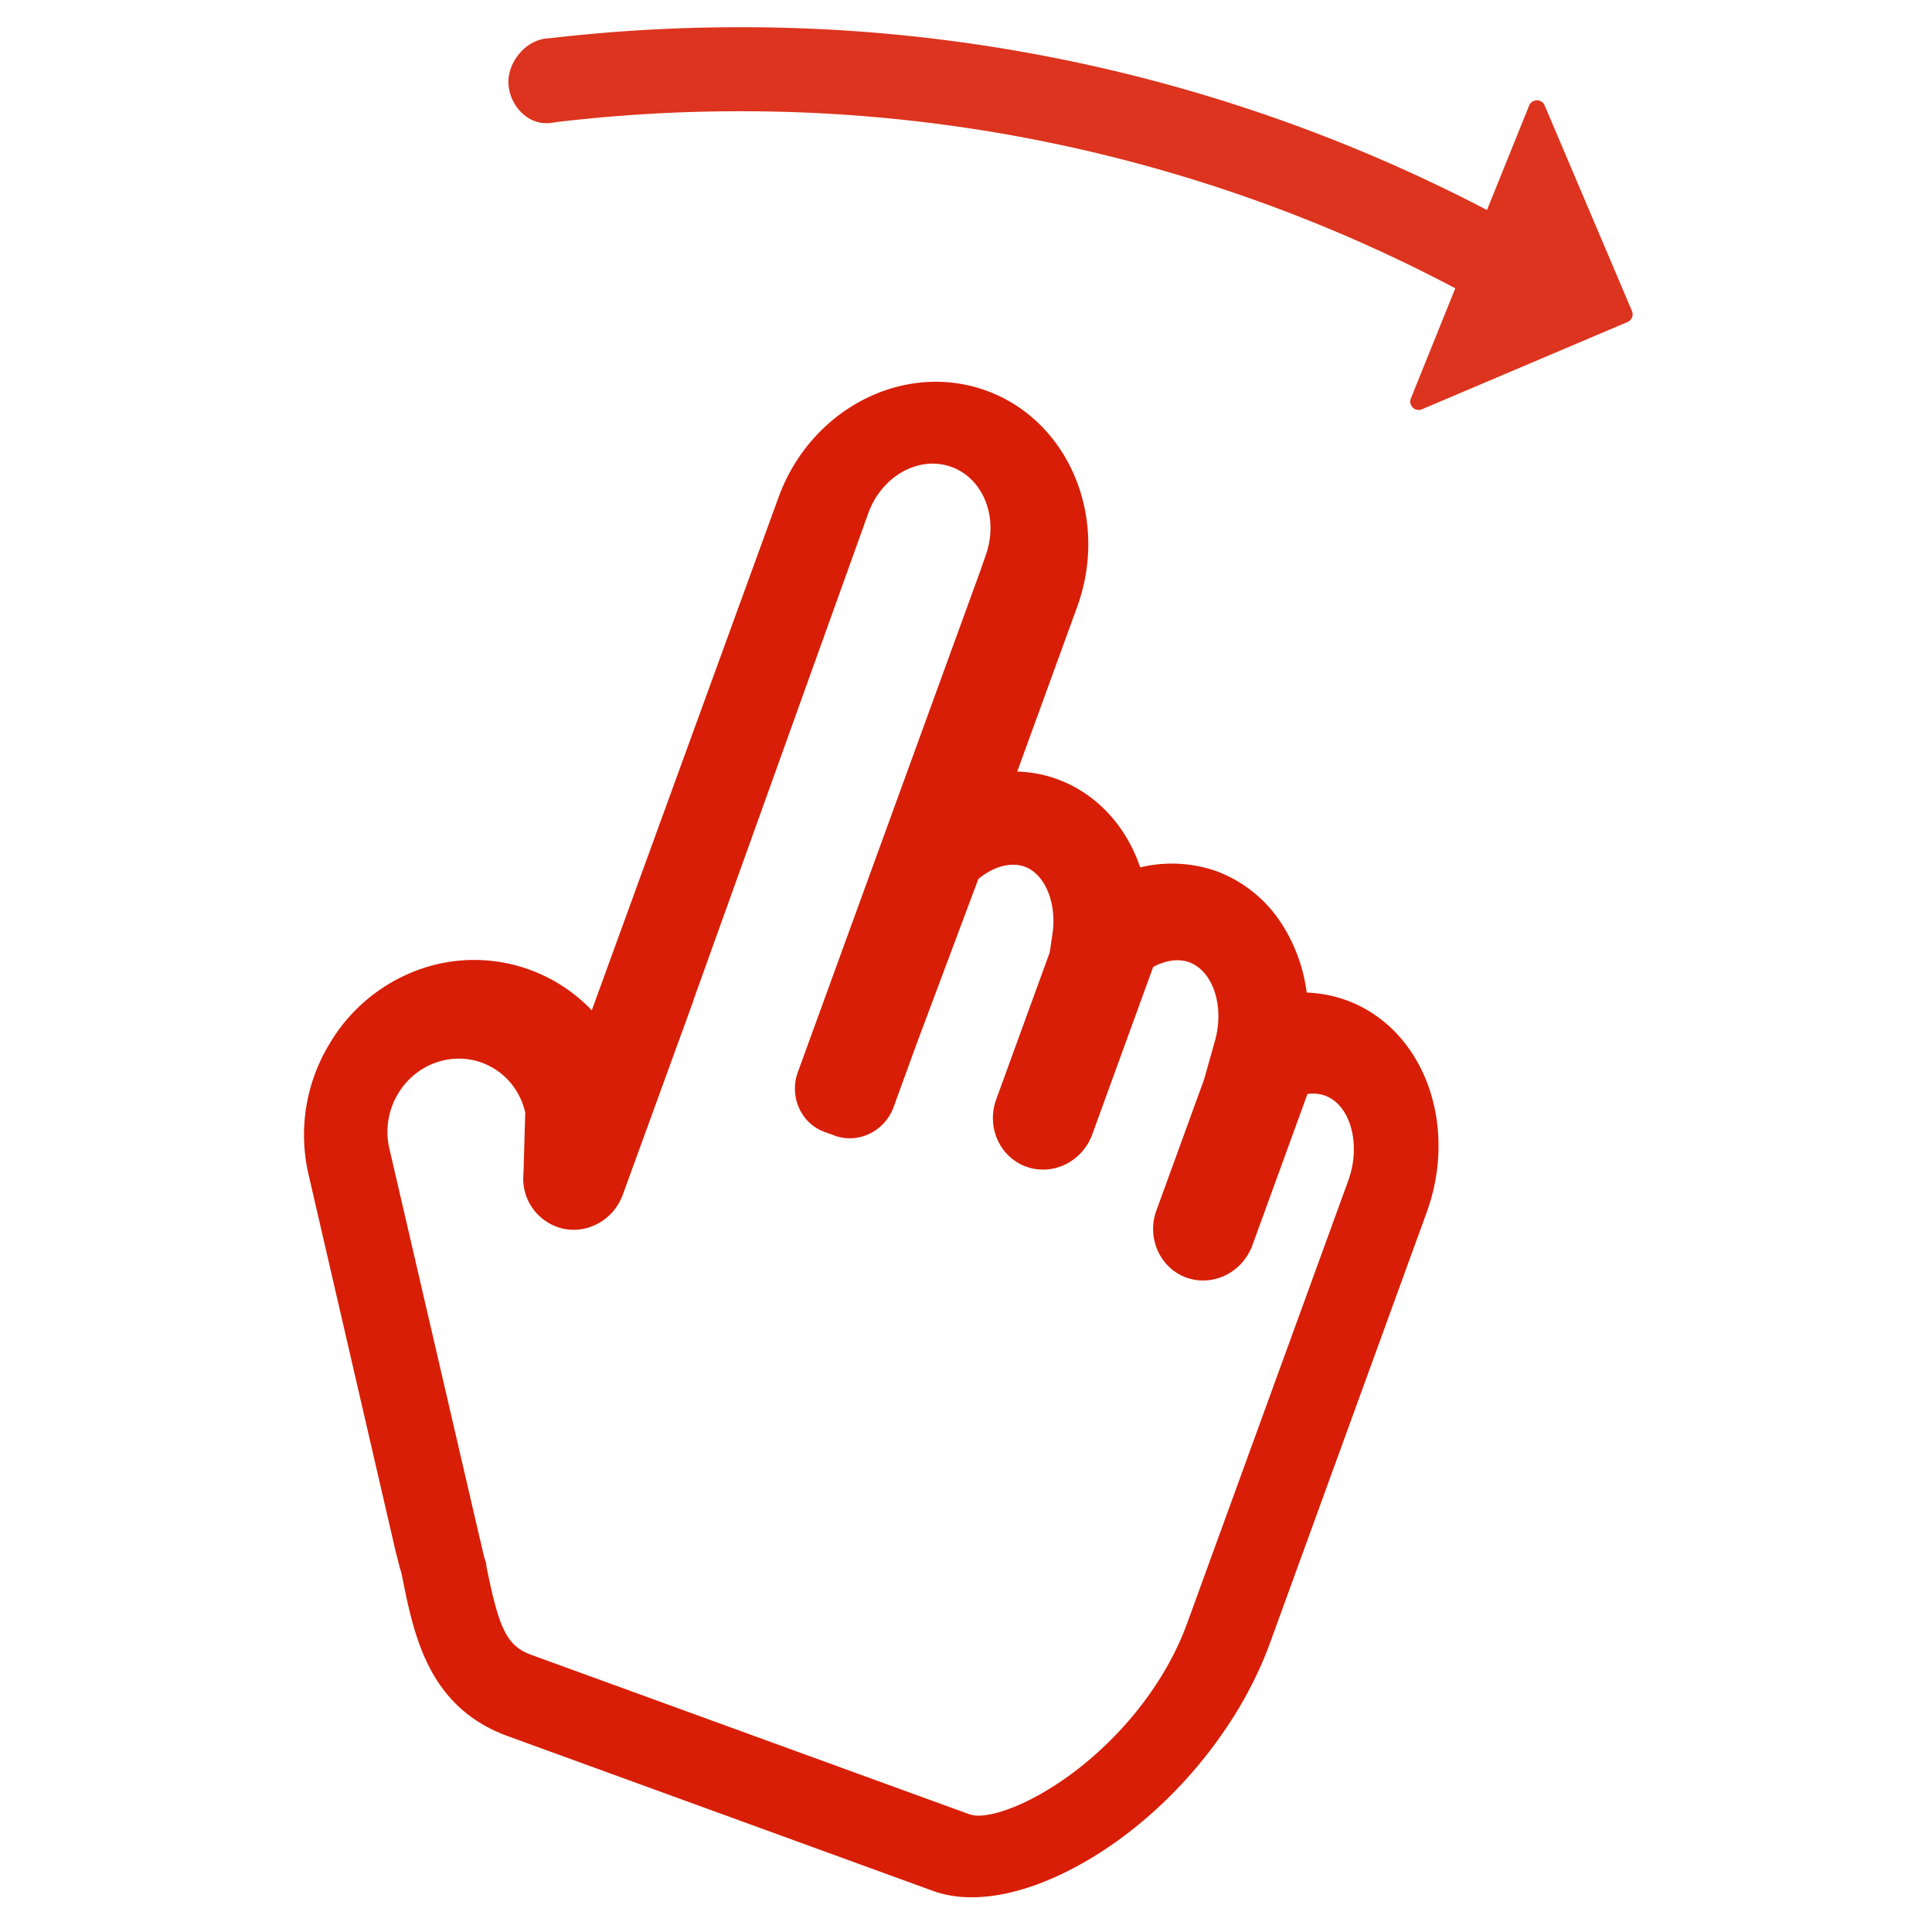 <svg t="1641656306483" class="icon" viewBox="0 0 1024 1024" version="1.1" xmlns="http://www.w3.org/2000/svg" p-id="2145" width="48" height="48"><path d="M213.192 835.829l-0.156-0.89c-0.223-1.18-0.735-2.783-1.202-4.207l-0.111-0.601c-0.223-0.779-0.467-1.625-0.601-2.382l-1.002-3.896-0.156-0.401-46.414-200.86a92.917 92.917 0 0 1 10.908-69.009 90.691 90.691 0 0 1 55.029-41.984 86.194 86.194 0 0 1 84.168 23.886l98.838-271.494c17.007-47.282 66.605-72.815 110.325-56.921 43.654 15.894 65.291 67.361 48.083 114.643L539.158 408.932c7.213 0.223 14.336 1.558 21.103 4.007 20.658 7.524 36.552 24.598 44.077 46.792a71.346 71.346 0 0 1 40.248 1.959 70.122 70.122 0 0 1 35.551 29.251c6.5 10.44 10.797 22.439 12.444 35.128 7.19 0.312 14.291 1.625 20.992 4.074 40.693 14.803 59.748 65.336 42.541 112.595l-83.033 228.196c-18.387 50.465-61.017 98.17-108.633 121.5-26.513 13.045-51.289 16.562-69.832 9.817L269.178 920.198c-42.251-15.36-49.82-53.604-55.986-84.369z m301.39 125.93c6.834 2.493 27.982-2.76 53.871-21.949 27.826-20.792 49.953-49.731 60.705-79.293l85.437-234.741c6.99-19.167 1.202-40.136-12.288-45.056a19.144 19.144 0 0 0-9.327-0.89l-29.874 82.076-0.089-0.022c-5.966 13.401-20.881 20.035-34.237 15.271-13.357-4.853-20.547-19.79-16.473-33.747h-0.045l25.912-71.235 5.788-20.547c5.12-18.276-0.979-36.953-13.713-41.628-5.632-2.026-12.577-1.024-19.055 2.538l-32.301 88.799c-5.343 14.47-20.992 22.105-35.039 17.007-14.024-5.142-21.103-21.014-15.872-35.551l28.427-78.091 1.425-9.817c2.382-16.339-3.985-31.61-14.714-35.506-7.346-2.671-16.54-0.134-24.576 6.5l-32.857 87.752-12.043 33.124c-4.675 12.867-18.744 19.701-31.165 15.182l-5.498-2.003c-12.466-4.541-18.788-18.788-14.113-31.655l96.211-264.326 3.272-9.35c7.19-19.79-0.89-40.849-18.031-47.104-17.185-6.255-36.931 4.742-44.099 24.487l-92.383 257.247a25.377 25.377 0 0 1-0.779 2.426L329.973 633.544c-4.964 13.045-18.454 20.569-31.633 17.653a27.158 27.158 0 0 1-20.881-29.229l0.935-32.278c-2.226-9.795-8.147-18.165-16.518-23.307a35.84 35.84 0 0 0-27.982-4.074c-19.901 5.254-32.234 25.978-27.559 46.303l47.95 206.803 0.178 0.579 0.579 2.538 0.757 3.183c0.423 2.026 0.935 4.029 1.469 5.632l0.378 1.18 0.111 1.336c6.767 34.148 11.086 42.585 23.953 47.282l232.826 84.725 0.067-0.178-0.022 0.045z" fill="#d81e06" p-id="2146"></path><path d="M771.339 152.799l-23.552 58.368a4.452 4.452 0 0 0 5.855 5.766l108.967-46.258a4.452 4.452 0 0 0 2.36-5.832l-46.258-108.945a4.452 4.452 0 0 0-8.237 0.067L788.124 111.304A853.348 853.348 0 0 0 391.903 14.425c-33.881 0-67.295 1.981-100.174 5.788V20.257c-12.288 0-22.261 11.843-22.261 23.151 0 11.286 9.461 23.196 22.261 21.771a34.282 34.282 0 0 0 2.983-0.445 820.892 820.892 0 0 1 97.191-5.766 808.96 808.96 0 0 1 379.459 93.852z" fill="#d81e06" opacity=".9" p-id="2147"></path></svg>